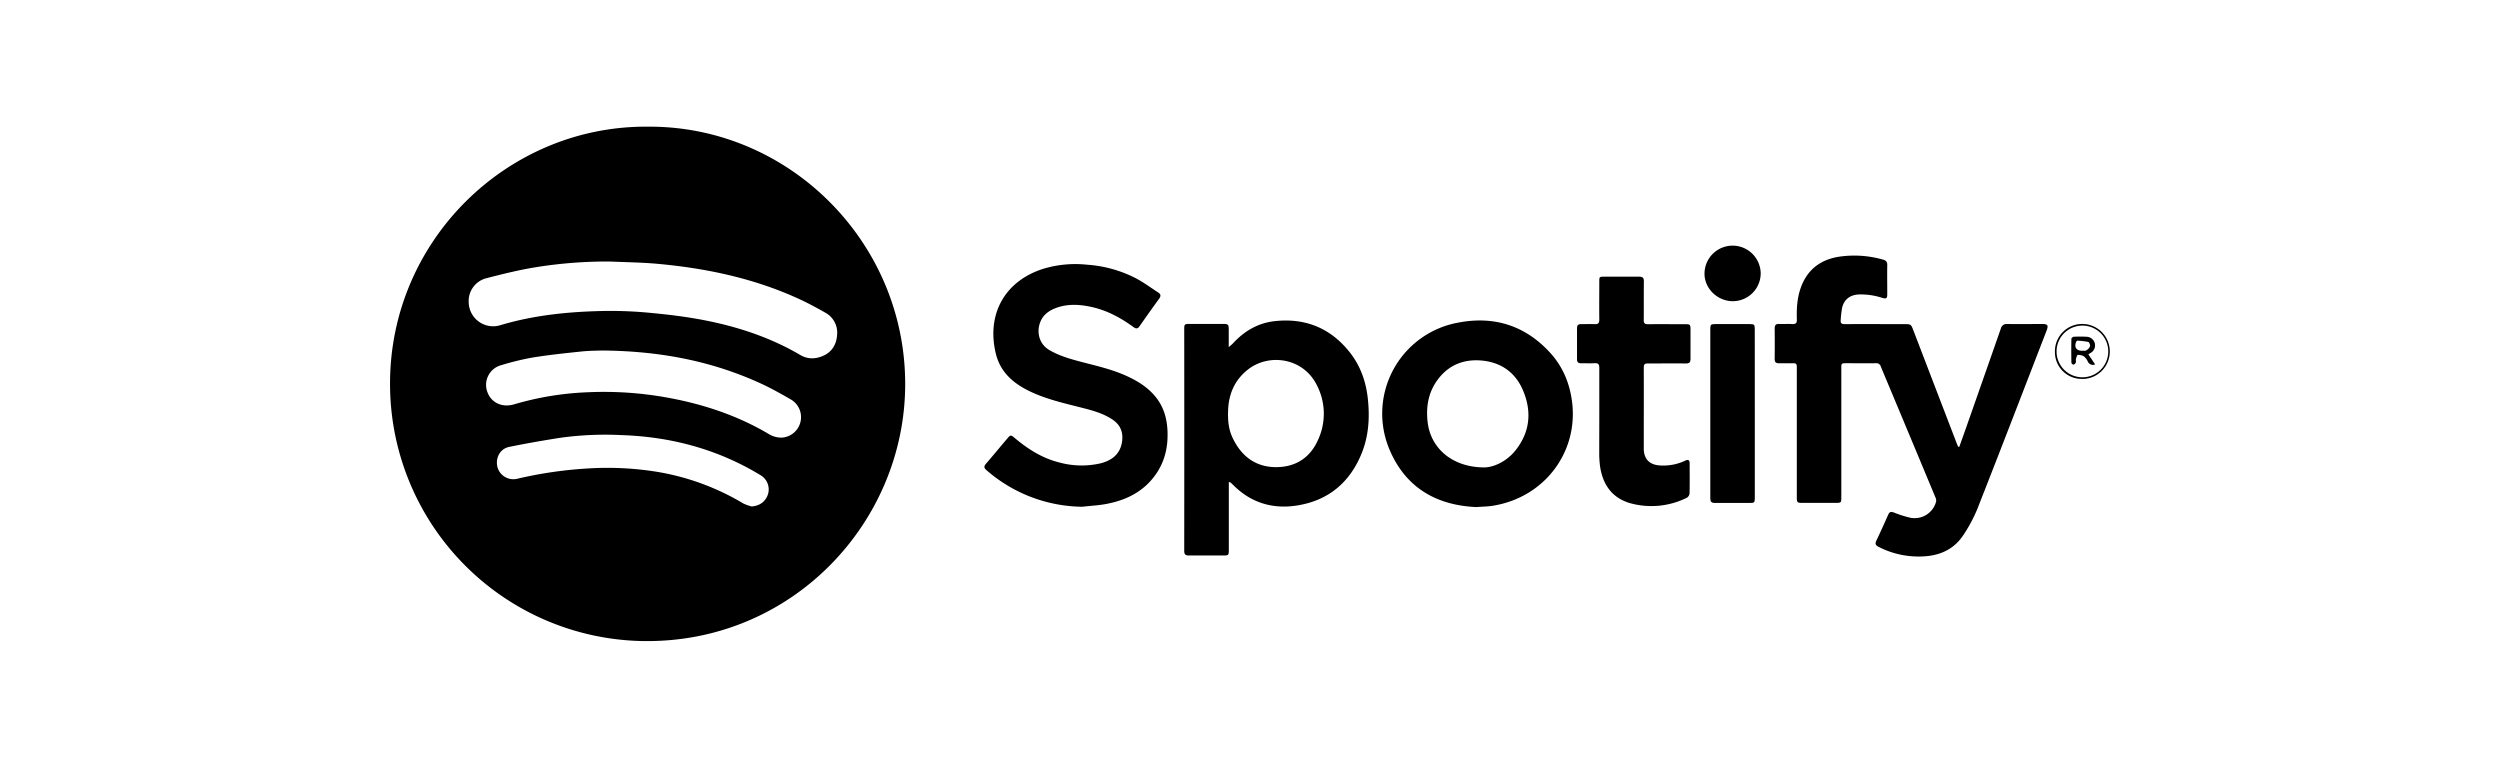 <svg id="Layer_1" data-name="Layer 1" xmlns="http://www.w3.org/2000/svg" viewBox="0 0 1226.79 376.75"><path d="M317.81,62.16c69.18-.5,126.46,56.48,126.38,126.41-.07,68-55.85,127.47-129.25,126A126.21,126.21,0,0,1,191.4,188.16C191.43,117.79,249.16,61.65,317.81,62.16Zm-18.54,66.17a220.94,220.94,0,0,0-37.16,2.93c-8,1.34-15.82,3.3-23.64,5.32A11.53,11.53,0,0,0,230,148.34a12,12,0,0,0,15.68,11.19c16.74-5,33.95-6.64,51.3-6.94a201.6,201.6,0,0,1,22.78,1c8.39.79,16.79,1.82,25.07,3.39,16.94,3.24,33.21,8.55,48.16,17.38a11.25,11.25,0,0,0,8.79,1c5.53-1.47,8.6-5.36,9-11a11.17,11.17,0,0,0-5.92-11c-4.41-2.51-8.89-4.92-13.51-7-22.19-10.06-45.7-14.89-69.84-17C314.13,128.75,306.69,128.67,299.27,128.33ZM295,172c-2.17.1-5.92.09-9.64.48-8.08.85-16.18,1.69-24.2,3a131.52,131.52,0,0,0-15.11,3.69,10,10,0,0,0-6.72,13.62c2,5,7.29,7.32,13,5.61a147.5,147.5,0,0,1,36.51-5.93,174,174,0,0,1,37.51,2.44c18.12,3.18,35.33,8.8,51.22,18.26a11.77,11.77,0,0,0,6,1.58,10.06,10.06,0,0,0,4.58-18.7c-4.88-2.78-9.78-5.57-14.88-7.9C348.94,177,323.27,172.18,295,172Zm73.83,76.52c4.07-.27,7.06-2.52,8.13-6.33a8.1,8.1,0,0,0-3.74-9c-21-12.76-43.9-18.87-68.31-19.68a159.46,159.46,0,0,0-30.72,1.43c-8.15,1.3-16.29,2.72-24.37,4.37-4.41.91-6.78,5.35-5.74,9.81a8.09,8.09,0,0,0,9.67,5.83,203.71,203.71,0,0,1,35.23-5.1,153.15,153.15,0,0,1,31.8,1.42,121,121,0,0,1,44.05,15.83A21.88,21.88,0,0,0,368.87,248.53Z"/><path d="M961.46,219.26c1.12-3.17,2.27-6.32,3.38-9.49,5.67-16.17,11.36-32.34,17-48.54A2.88,2.88,0,0,1,985,159c5.74.06,11.49,0,17.24,0,2.58,0,3,.68,2.13,3.06-11.25,29.05-22.43,58.13-33.83,87.12a72,72,0,0,1-7.2,13.54c-4.27,6.4-10.57,9.59-18.31,10.23a42.86,42.86,0,0,1-23.11-4.57c-1.49-.74-1.93-1.5-1.15-3.11,2-4.18,3.92-8.43,5.79-12.68.63-1.43,1.36-1.64,2.82-1.08a53.54,53.54,0,0,0,8.24,2.59,10.89,10.89,0,0,0,12.48-8.06,3.71,3.71,0,0,0-.39-2.05q-10.65-25.59-21.35-51.15c-1.82-4.35-3.65-8.68-5.42-13a2.24,2.24,0,0,0-2.44-1.6c-4.78.08-9.56,0-14.34,0-2.59,0-2.6,0-2.6,2.54v63.09c0,2.85,0,2.9-3,2.91H885.15c-3.43,0-3.43,0-3.43-3.36V181.62c0-.6,0-1.21,0-1.81,0-1.17-.52-1.59-1.67-1.56-2.36.05-4.72,0-7.07,0-1.59.05-2.14-.6-2.12-2.15q.09-7.44,0-14.87c0-1.62.51-2.33,2.19-2.26,2.18.08,4.36-.08,6.54.05,1.73.1,2.2-.65,2.15-2.24-.15-5.14.1-10.24,1.79-15.19,3.09-9,9.45-14.06,18.72-15.59a51.53,51.53,0,0,1,21.67,1.36c1.53.41,2.22,1.08,2.19,2.74-.09,4.71,0,9.43,0,14.14,0,2.24-.44,2.55-2.63,1.88a33.63,33.63,0,0,0-11.23-1.63c-4.27.17-7.28,2.34-8.28,6.49a51.2,51.2,0,0,0-.71,6.08c-.17,1.49.41,2,1.93,2,9.74-.06,19.48,0,29.22,0,3.35,0,3.34,0,4.54,3.14q10.64,27.74,21.28,55.45c.21.55.46,1.07.69,1.6Z"/><path d="M603,236.51v33.35c0,2.56-.16,2.73-2.63,2.73-5.63,0-11.25,0-16.88,0-1.66,0-2.37-.42-2.37-2.23q.06-54.48,0-109c0-2.18.22-2.39,2.39-2.4h16.88c2.2,0,2.55.36,2.57,2.5,0,2.77,0,5.54,0,8.88,1-.86,1.6-1.34,2.13-1.91,5.49-5.93,12.15-9.88,20.2-10.81,15.16-1.75,27.71,3.35,37.16,15.4,5.32,6.78,8,14.67,8.83,23.21.9,9.07.31,18-3.2,26.49-5.84,14.19-16.34,22.9-31.53,25.32-12,1.91-22.63-1.27-31.36-10-.43-.42-.87-.84-1.32-1.24A4.83,4.83,0,0,0,603,236.51Zm-.4-33.74c0,6,.76,9.59,3.39,14.27,4.49,8,11.43,12.32,20.58,12.19,9.35-.12,16.34-4.67,20.15-13.25a30.46,30.46,0,0,0-.59-27.11c-6.69-13.33-23.34-15.58-33.62-7.63C605.55,186.64,602.6,194.07,602.63,202.77Z"/><path d="M531.14,248.67a72.63,72.63,0,0,1-47-17.91c-1.2-1-1.49-1.82-.36-3.12,3.56-4.12,7-8.32,10.53-12.47,1.54-1.82,1.74-1.83,3.64-.23,6.49,5.46,13.55,9.93,21.88,12a41.42,41.42,0,0,0,19.91.5c5.41-1.3,9.69-4.18,10.78-10.17.83-4.61-.41-8.51-4.41-11.25-4.67-3.2-10.07-4.62-15.46-6-8.31-2.11-16.69-4-24.52-7.62-8.34-3.87-15.1-9.35-17.41-18.68-4.81-19.52,4.39-36,23.56-41.92a54.61,54.61,0,0,1,21.14-1.91,61.54,61.54,0,0,1,23.91,6.63c3.82,2,7.34,4.63,11,7,1.41.89,1.38,1.83.43,3.13q-4.86,6.66-9.56,13.43c-.93,1.35-1.75,1.31-3,.41-6.3-4.6-13.07-8.25-20.78-9.9-5.75-1.24-11.49-1.57-17.13.5-3.35,1.23-6.18,3.16-7.64,6.54-2,4.54-1.28,10.91,4.37,14.2,4.77,2.76,10,4.28,15.24,5.65,7.54,2,15.14,3.67,22.29,6.88,5.12,2.3,9.86,5.14,13.65,9.36,4.4,4.9,6.34,10.75,6.68,17.2.41,7.47-.95,14.56-5.09,20.92-5.66,8.69-14.07,13.23-23.94,15.26C539.68,248,535.38,248.17,531.14,248.67Z"/><path d="M724.44,248.83c-19.06-.84-34.08-9.08-42.13-27.17a45.36,45.36,0,0,1,33.13-63.32c17.62-3.44,32.93,1.34,45.16,14.68,6.38,6.95,9.82,15.35,10.91,24.76,2.79,24.34-13.7,46.3-38.88,50.39C730.08,248.58,727.46,248.6,724.44,248.83Zm4-19.46c4.14-.05,10.63-2.54,15.31-8.46,7.12-9,8-19.11,3.55-29.48-3.73-8.71-10.74-13.63-20.14-14.5-9-.83-16.59,2.28-21.94,9.76-4.42,6.19-5.53,13.18-4.63,20.67C702.13,219.9,712.56,229.37,728.48,229.37Z"/><path d="M784.8,203.14c0-7.56,0-15.11,0-22.66,0-1.75-.57-2.35-2.31-2.25-2.17.13-4.35,0-6.53.05-1.44,0-2.11-.51-2.09-2q0-7.61,0-15.22c0-1.48.64-2.07,2.09-2,2.18,0,4.36-.09,6.53,0,1.74.1,2.33-.49,2.31-2.25-.08-6.22,0-12.44,0-18.66,0-2.31.07-2.37,2.33-2.38,5.74,0,11.49,0,17.23,0,1.77,0,2.33.61,2.31,2.33-.07,6.34,0,12.68-.06,19,0,1.49.46,2,2,2,6.17-.07,12.34,0,18.51,0,2.19,0,2.43.24,2.44,2.36,0,4.9,0,9.79,0,14.68,0,1.67-.62,2.23-2.25,2.22-6.23-.06-12.46,0-18.69,0-1.46,0-2,.37-2,1.92.06,13.23,0,26.46,0,39.69,0,5.53,3,8.33,8.61,8.47a25.22,25.22,0,0,0,11.76-2.4c1.5-.71,2.14-.28,2.15,1.42,0,4.89.07,9.79-.05,14.68a2.89,2.89,0,0,1-1.29,2.09,39.06,39.06,0,0,1-28.46,2.52c-8.61-2.79-12.83-9.2-14.15-17.8a49.89,49.89,0,0,1-.42-7C784.77,215.58,784.81,209.36,784.8,203.14Z"/><path d="M861.11,203v41.14c0,2.54-.13,2.67-2.66,2.67-5.63,0-11.25,0-16.88,0-1.75,0-2.31-.62-2.3-2.34q0-41.5,0-83c0-2.17.25-2.42,2.38-2.43h17.06c2.12,0,2.37.27,2.38,2.44Z"/><path d="M864,133.91a13.7,13.7,0,0,1-13.68,13.89c-7.55,0-14.07-6.3-13.89-13.78a13.79,13.79,0,0,1,27.57-.11Z"/><path d="M1021.74,185.93a13.1,13.1,0,0,1-13.35-13.42,13.38,13.38,0,0,1,13.5-13.54,13.48,13.48,0,1,1-.15,27Zm0-.79a12.68,12.68,0,1,0-12.55-12.76A12.68,12.68,0,0,0,1021.75,185.14Z"/><path d="M1024.8,173.91l3.31,4.91a2.68,2.68,0,0,1-3.53-1.3,7.58,7.58,0,0,0-1.91-2.6,5.45,5.45,0,0,0-3.08-.77c-.32,0-.7,1.28-.89,2-.14.57.11,1.26-.09,1.79a1.77,1.77,0,0,1-1.14,1c-.29,0-1-.59-1-.92-.07-3.93-.08-7.85,0-11.77,0-.36.73-1,1.14-1a60.94,60.94,0,0,1,6.34,0,4.31,4.31,0,0,1,4,3.19,4.24,4.24,0,0,1-2.09,4.77C1025.56,173.38,1025.27,173.59,1024.8,173.91Zm-3.19-1.79c.72-.05,1.58.14,2.13-.18a4,4,0,0,0,1.84-2c.19-.6-.35-2-.79-2.13a35,35,0,0,0-5.44-.65c-.17,0-.45.38-.55.63C1017.75,170.36,1018.9,172.08,1021.61,172.12Z"/></svg>